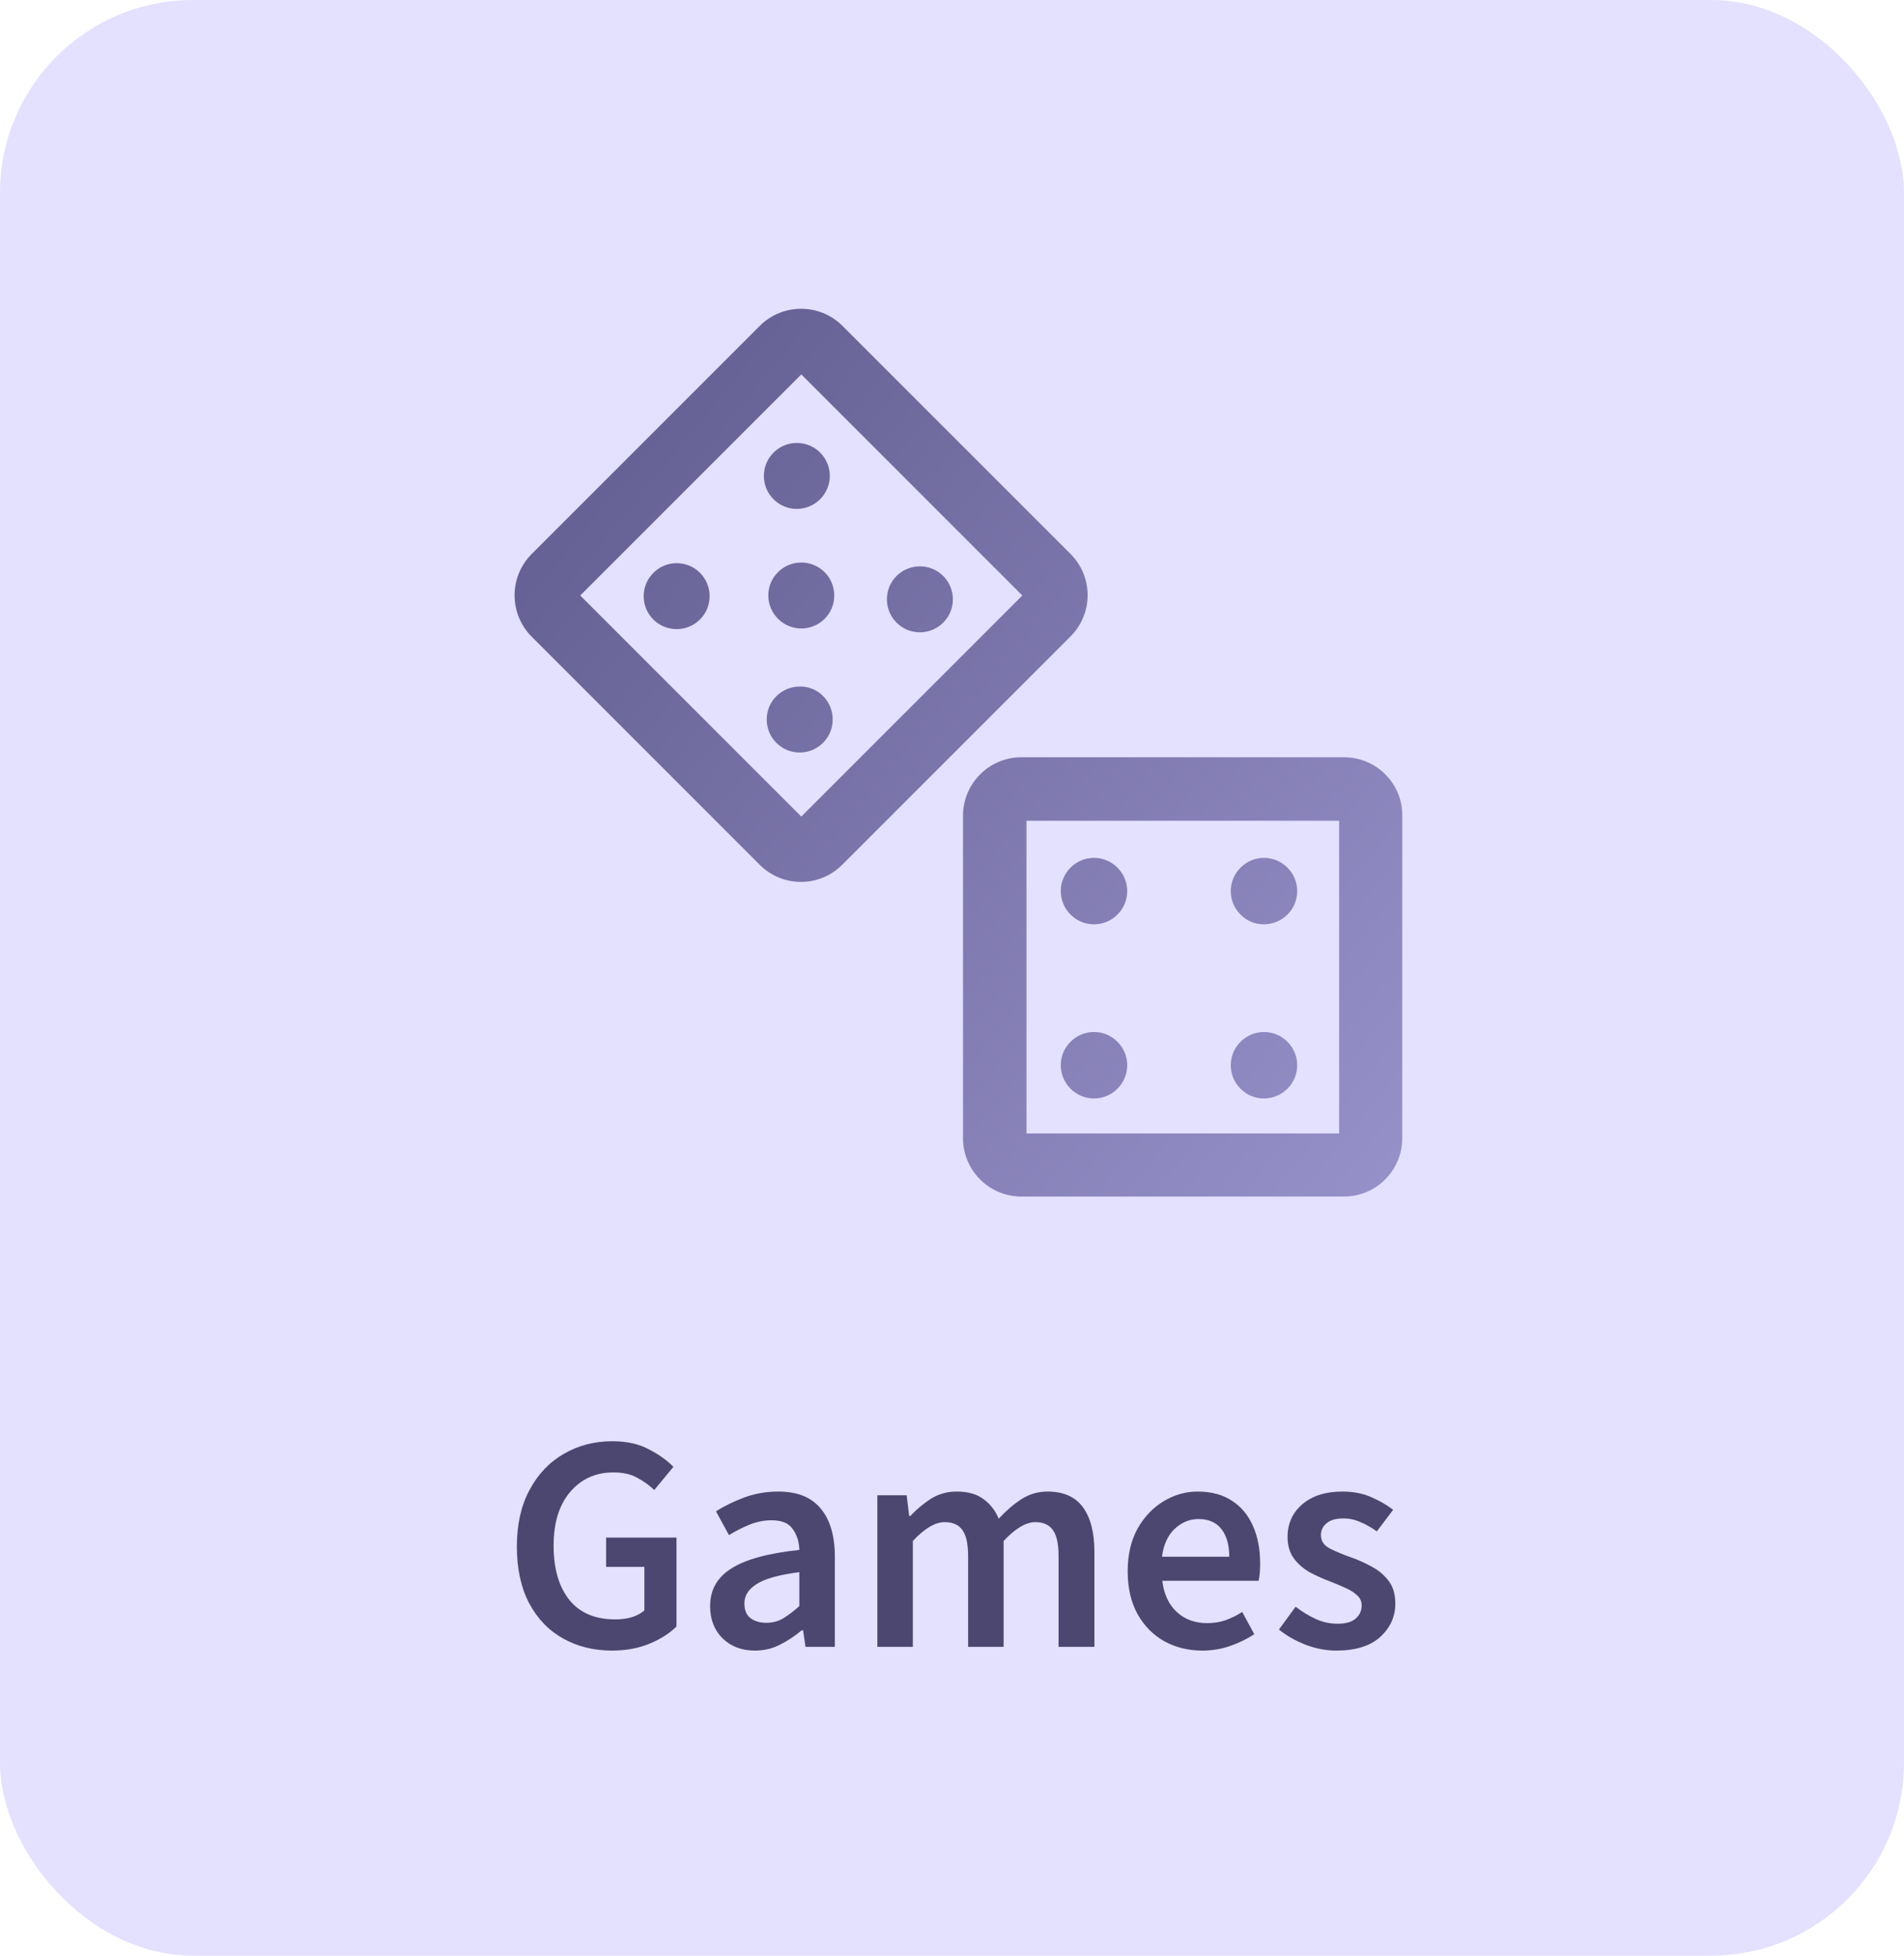 <svg width="148" height="152" viewBox="0 0 148 152" fill="none" xmlns="http://www.w3.org/2000/svg">
<rect width="148" height="152" rx="15" fill="#E4E0FF"/>
<path d="M104.488 58.857H79.393C76.878 58.857 74.857 60.903 74.857 63.393V88.464C74.857 90.979 76.903 93 79.393 93H104.464C106.979 93 109 90.954 109 88.464V63.393C109.025 60.904 106.978 58.857 104.488 58.857ZM104.093 88.094H79.787V63.788H104.093V88.094ZM83.213 43.055L65.489 25.331C63.714 23.556 60.83 23.556 59.055 25.331L41.331 43.055C39.556 44.83 39.556 47.714 41.331 49.489L59.055 67.213C59.943 68.1 61.101 68.544 62.26 68.544C63.419 68.544 64.577 68.1 65.465 67.213L83.188 49.489C84.988 47.715 84.988 44.83 83.213 43.055ZM62.285 63.467L45.102 46.284L62.285 29.101L79.467 46.284L62.285 63.467ZM61.94 34.427C63.369 34.427 64.503 35.586 64.503 36.991C64.503 38.396 63.344 39.554 61.94 39.554C60.51 39.554 59.376 38.395 59.376 36.991C59.376 35.586 60.51 34.427 61.94 34.427ZM68.94 46.581C68.94 45.151 70.099 44.017 71.504 44.017C72.934 44.017 74.068 45.176 74.068 46.581C74.068 48.01 72.909 49.144 71.504 49.144C70.075 49.144 68.94 47.985 68.94 46.581ZM55.16 46.334C55.16 47.764 54.002 48.898 52.597 48.898C51.167 48.898 50.033 47.739 50.033 46.334C50.033 44.929 51.192 43.77 52.597 43.77C54.026 43.77 55.16 44.929 55.16 46.334ZM64.848 46.285C64.848 47.714 63.689 48.848 62.285 48.848C60.879 48.848 59.721 47.689 59.721 46.285C59.721 44.855 60.88 43.721 62.285 43.721C63.69 43.721 64.848 44.855 64.848 46.285ZM64.725 55.923C64.725 57.353 63.566 58.487 62.161 58.487C60.732 58.487 59.598 57.328 59.598 55.923C59.598 54.494 60.757 53.36 62.161 53.36C63.591 53.335 64.725 54.494 64.725 55.923ZM96.427 71.083C95.416 70.072 95.416 68.445 96.427 67.435C97.438 66.424 99.065 66.424 100.075 67.435C101.086 68.446 101.086 70.073 100.075 71.083C99.04 72.094 97.413 72.094 96.427 71.083ZM96.427 84.617C95.416 83.606 95.416 81.979 96.427 80.969C97.438 79.958 99.065 79.958 100.075 80.969C101.086 81.979 101.086 83.607 100.075 84.617C99.064 85.628 97.413 85.628 96.427 84.617ZM83.213 71.083C82.203 70.072 82.203 68.445 83.213 67.435C84.224 66.424 85.851 66.424 86.862 67.435C87.872 68.446 87.872 70.073 86.862 71.083C85.851 72.094 84.224 72.094 83.213 71.083ZM83.213 84.617C82.203 83.606 82.203 81.979 83.213 80.969C84.224 79.958 85.851 79.958 86.862 80.969C87.872 81.979 87.872 83.607 86.862 84.617C85.851 85.628 84.224 85.628 83.213 84.617Z" fill="url(#paint0_linear_1628_9996)"/>
<path d="M47.568 128.288C46.16 128.288 44.896 127.976 43.776 127.352C42.656 126.728 41.776 125.816 41.136 124.616C40.496 123.4 40.176 121.928 40.176 120.2C40.176 118.488 40.504 117.024 41.16 115.808C41.816 114.576 42.704 113.64 43.824 113C44.944 112.344 46.2 112.016 47.592 112.016C48.712 112.016 49.656 112.224 50.424 112.64C51.208 113.04 51.848 113.496 52.344 114.008L50.856 115.808C50.456 115.424 50.008 115.104 49.512 114.848C49.032 114.576 48.424 114.44 47.688 114.44C46.296 114.44 45.168 114.952 44.304 115.976C43.456 116.984 43.032 118.368 43.032 120.128C43.032 121.92 43.44 123.328 44.256 124.352C45.072 125.36 46.264 125.864 47.832 125.864C48.28 125.864 48.704 125.808 49.104 125.696C49.504 125.568 49.832 125.392 50.088 125.168V121.784H47.112V119.504H52.584V126.416C52.056 126.944 51.352 127.392 50.472 127.76C49.608 128.112 48.64 128.288 47.568 128.288ZM58.678 128.288C57.654 128.288 56.814 127.968 56.158 127.328C55.518 126.688 55.198 125.856 55.198 124.832C55.198 123.568 55.75 122.592 56.854 121.904C57.958 121.2 59.718 120.72 62.134 120.464C62.118 119.84 61.95 119.304 61.63 118.856C61.326 118.392 60.774 118.16 59.974 118.16C59.398 118.16 58.83 118.272 58.27 118.496C57.726 118.72 57.19 118.992 56.662 119.312L55.654 117.464C56.31 117.048 57.046 116.688 57.862 116.384C58.694 116.08 59.574 115.928 60.502 115.928C61.974 115.928 63.07 116.368 63.79 117.248C64.526 118.112 64.894 119.368 64.894 121.016V128H62.614L62.422 126.704H62.326C61.798 127.152 61.23 127.528 60.622 127.832C60.03 128.136 59.382 128.288 58.678 128.288ZM59.566 126.128C60.046 126.128 60.478 126.016 60.862 125.792C61.262 125.552 61.686 125.232 62.134 124.832V122.192C60.534 122.4 59.422 122.712 58.798 123.128C58.174 123.528 57.862 124.024 57.862 124.616C57.862 125.144 58.022 125.528 58.342 125.768C58.662 126.008 59.07 126.128 59.566 126.128ZM68.197 128V116.216H70.477L70.669 117.824H70.765C71.261 117.296 71.797 116.848 72.373 116.48C72.965 116.112 73.629 115.928 74.365 115.928C75.229 115.928 75.917 116.12 76.429 116.504C76.957 116.872 77.357 117.384 77.629 118.04C78.189 117.432 78.773 116.928 79.381 116.528C80.005 116.128 80.685 115.928 81.421 115.928C82.669 115.928 83.589 116.336 84.181 117.152C84.773 117.968 85.069 119.12 85.069 120.608V128H82.285V120.968C82.285 119.992 82.133 119.304 81.829 118.904C81.541 118.504 81.093 118.304 80.485 118.304C79.749 118.304 78.925 118.792 78.013 119.768V128H75.253V120.968C75.253 119.992 75.101 119.304 74.797 118.904C74.509 118.504 74.053 118.304 73.429 118.304C72.693 118.304 71.869 118.792 70.957 119.768V128H68.197ZM93.464 128.288C92.376 128.288 91.392 128.048 90.512 127.568C89.632 127.072 88.936 126.368 88.424 125.456C87.912 124.528 87.656 123.416 87.656 122.12C87.656 120.84 87.912 119.736 88.424 118.808C88.952 117.88 89.632 117.168 90.464 116.672C91.296 116.176 92.168 115.928 93.08 115.928C94.152 115.928 95.048 116.168 95.768 116.648C96.488 117.112 97.032 117.768 97.4 118.616C97.768 119.448 97.952 120.416 97.952 121.52C97.952 122.096 97.912 122.544 97.832 122.864H90.344C90.472 123.904 90.848 124.712 91.472 125.288C92.096 125.864 92.88 126.152 93.824 126.152C94.336 126.152 94.808 126.08 95.24 125.936C95.688 125.776 96.128 125.56 96.56 125.288L97.496 127.016C96.936 127.384 96.312 127.688 95.624 127.928C94.936 128.168 94.216 128.288 93.464 128.288ZM90.32 120.992H95.552C95.552 120.08 95.352 119.368 94.952 118.856C94.552 118.328 93.952 118.064 93.152 118.064C92.464 118.064 91.848 118.32 91.304 118.832C90.776 119.328 90.448 120.048 90.32 120.992ZM103.876 128.288C103.076 128.288 102.276 128.136 101.476 127.832C100.676 127.512 99.988 127.12 99.412 126.656L100.708 124.88C101.236 125.28 101.764 125.6 102.292 125.84C102.82 126.08 103.38 126.2 103.972 126.2C104.612 126.2 105.084 126.064 105.388 125.792C105.692 125.52 105.844 125.184 105.844 124.784C105.844 124.448 105.716 124.176 105.46 123.968C105.22 123.744 104.908 123.552 104.524 123.392C104.14 123.216 103.74 123.048 103.324 122.888C102.812 122.696 102.3 122.464 101.788 122.192C101.292 121.904 100.884 121.544 100.564 121.112C100.244 120.664 100.084 120.112 100.084 119.456C100.084 118.416 100.468 117.568 101.236 116.912C102.004 116.256 103.044 115.928 104.356 115.928C105.188 115.928 105.932 116.072 106.588 116.36C107.244 116.648 107.812 116.976 108.292 117.344L107.02 119.024C106.604 118.72 106.18 118.48 105.748 118.304C105.332 118.112 104.892 118.016 104.428 118.016C103.836 118.016 103.396 118.144 103.108 118.4C102.82 118.64 102.676 118.944 102.676 119.312C102.676 119.776 102.916 120.128 103.396 120.368C103.876 120.608 104.436 120.84 105.076 121.064C105.62 121.256 106.148 121.496 106.66 121.784C107.172 122.056 107.596 122.416 107.932 122.864C108.284 123.312 108.46 123.904 108.46 124.64C108.46 125.648 108.068 126.512 107.284 127.232C106.5 127.936 105.364 128.288 103.876 128.288Z" fill="#4B4770"/>
<defs>
<linearGradient id="paint0_linear_1628_9996" x1="37.581" y1="13.866" x2="121.971" y2="82.334" gradientUnits="userSpaceOnUse">
<stop stop-color="#5A5587"/>
<stop offset="1" stop-color="#9993CC"/>
</linearGradient>
</defs>
</svg>
